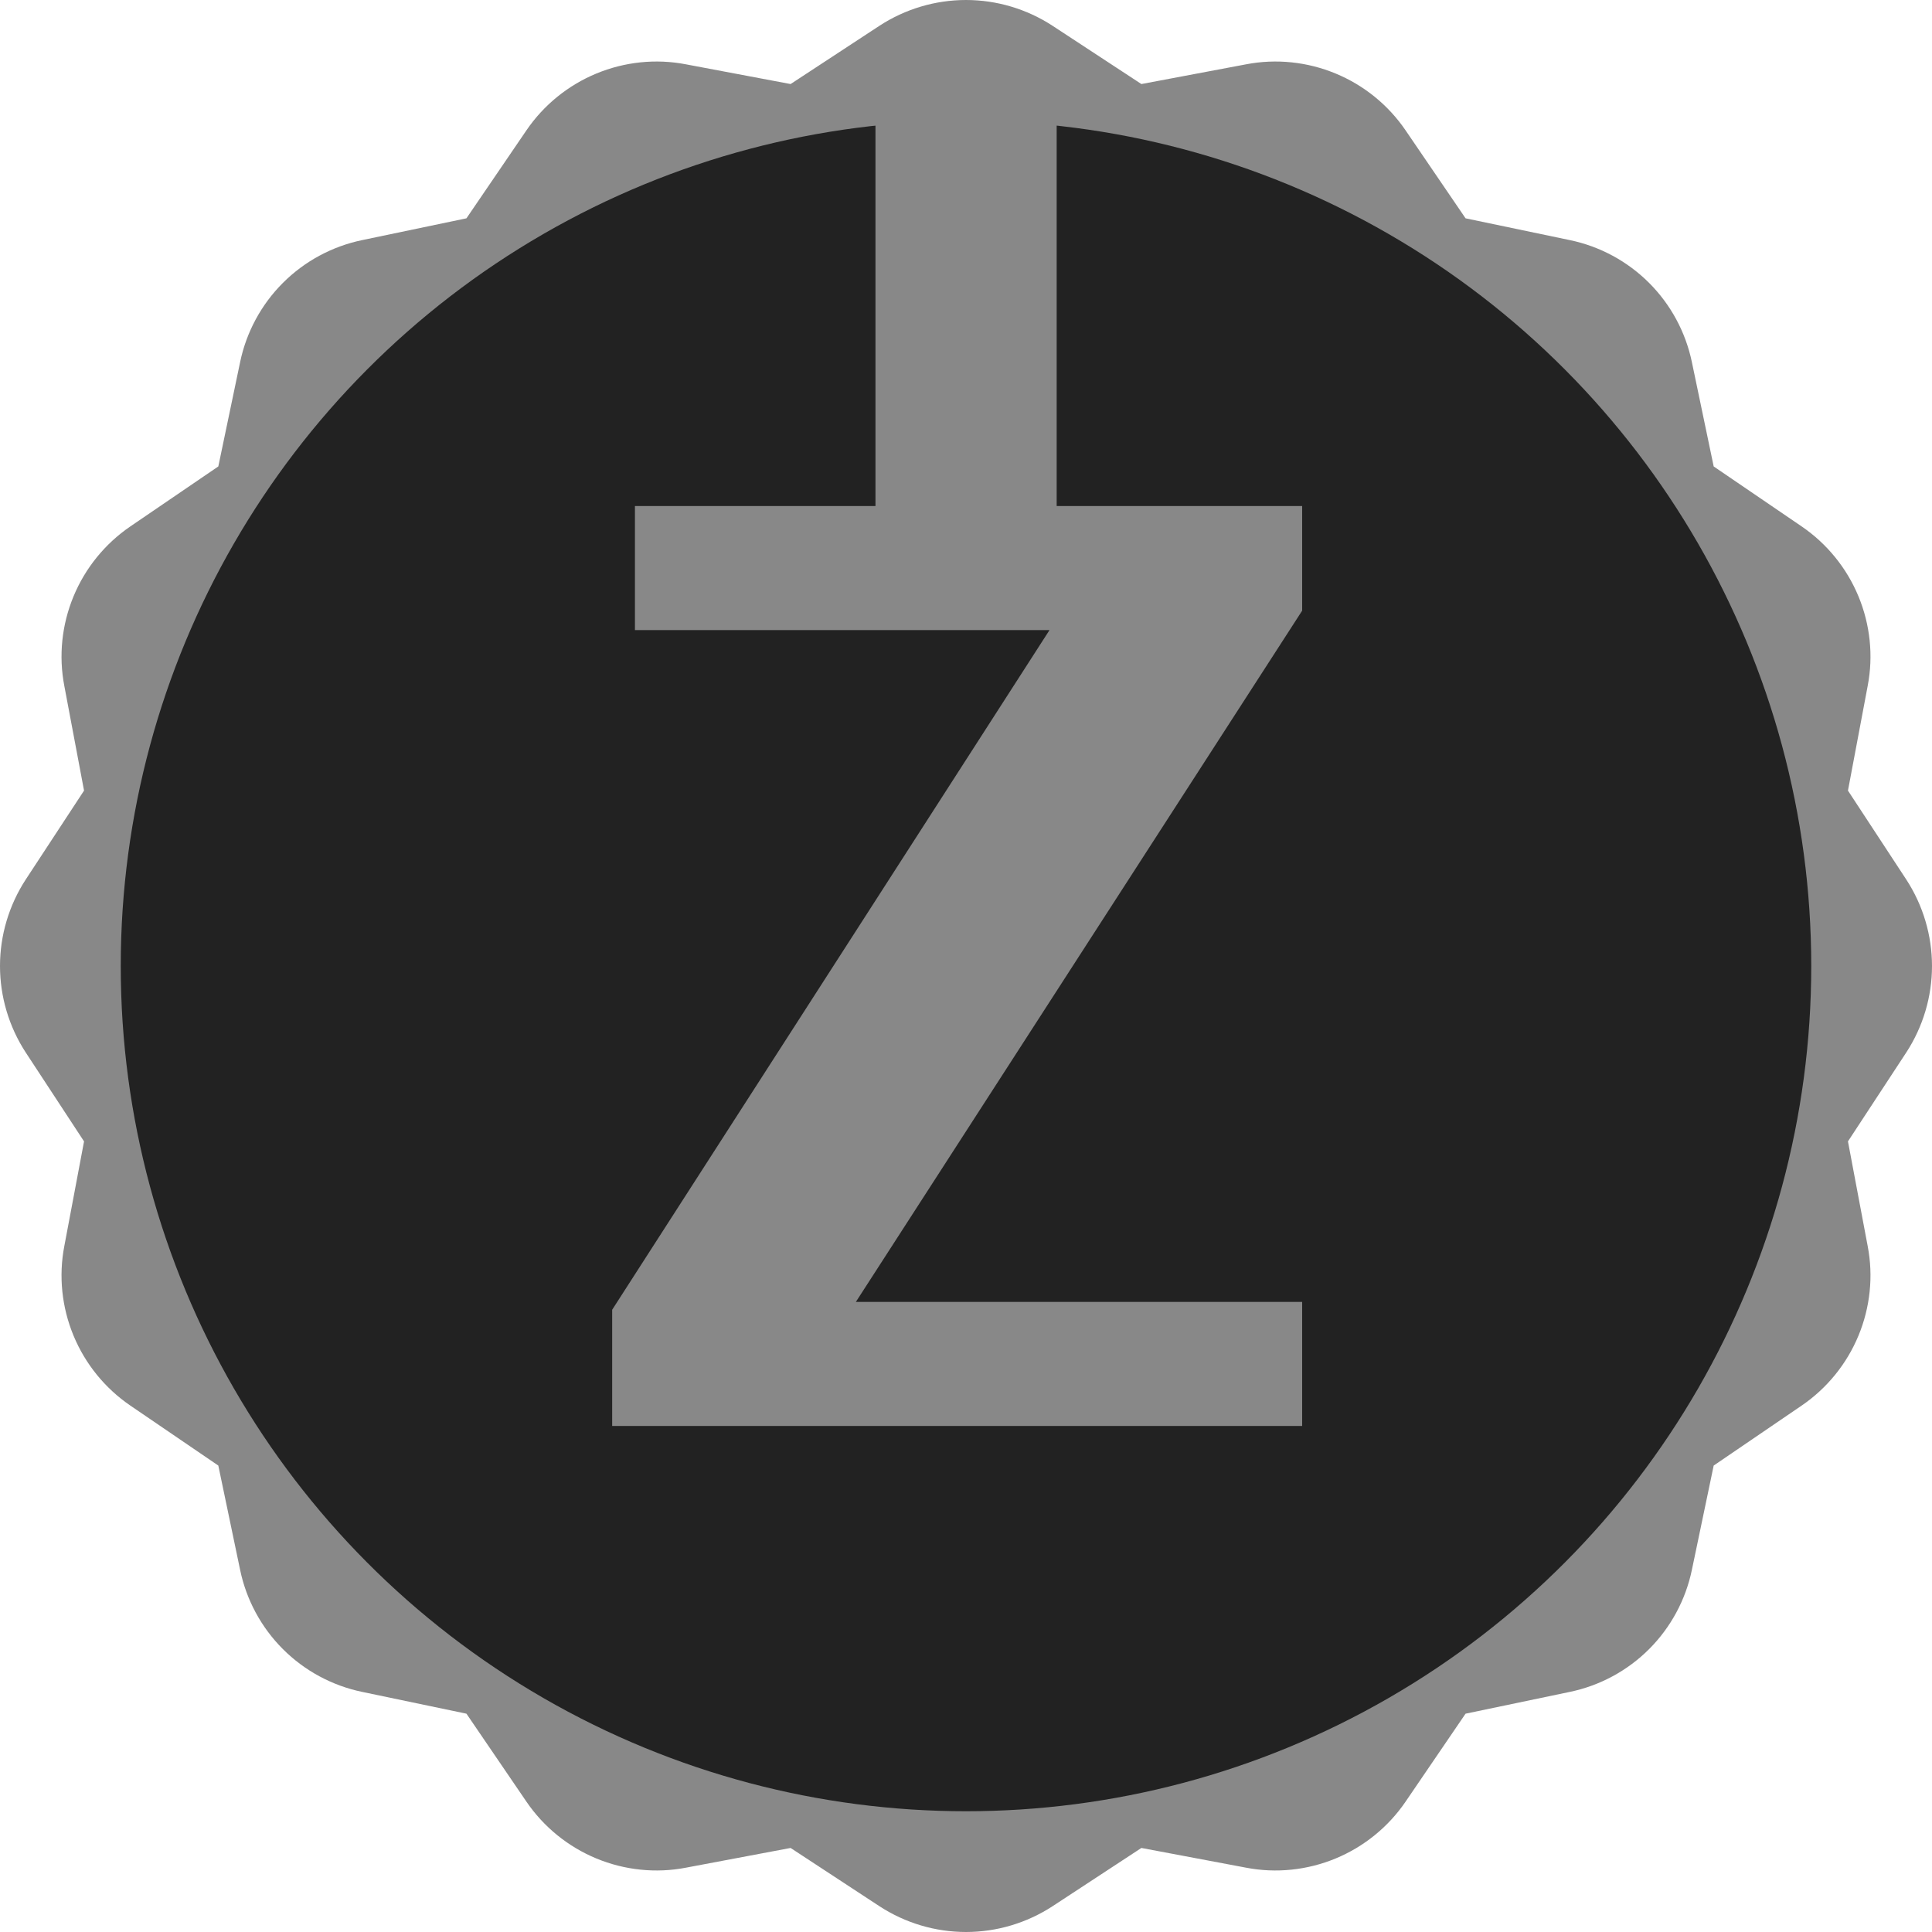 <svg xmlns="http://www.w3.org/2000/svg" xmlns:xlink="http://www.w3.org/1999/xlink" width="14" height="14" version="1.1" xml:space="preserve" style="fill-rule:evenodd;clip-rule:evenodd;stroke-linejoin:round;stroke-miterlimit:1.414"><g id="Zoom"><path d="M6.374,0.186C6.56,0.065 6.778,0 7,0C7.222,0 7.44,0.065 7.626,0.186L8.271,0.609L9.03,0.466C9.248,0.424 9.474,0.448 9.679,0.533C9.884,0.618 10.06,0.761 10.185,0.944L10.62,1.582L11.376,1.74C11.593,1.785 11.793,1.893 11.95,2.05C12.107,2.207 12.215,2.407 12.26,2.624L12.418,3.38L13.056,3.815C13.239,3.94 13.382,4.116 13.467,4.321C13.552,4.526 13.576,4.752 13.534,4.97L13.391,5.729L13.814,6.374C13.935,6.56 14,6.778 14,7C14,7.222 13.935,7.44 13.814,7.626L13.391,8.271L13.534,9.03C13.576,9.248 13.552,9.474 13.467,9.679C13.382,9.884 13.239,10.06 13.056,10.185L12.418,10.62L12.26,11.376C12.215,11.593 12.107,11.793 11.95,11.95C11.793,12.107 11.593,12.215 11.376,12.26L10.62,12.418L10.185,13.056C10.06,13.239 9.884,13.382 9.679,13.467C9.474,13.552 9.248,13.576 9.03,13.534L8.271,13.391L7.626,13.814C7.44,13.935 7.222,14 7,14C6.778,14 6.56,13.935 6.374,13.814L5.729,13.391L4.97,13.534C4.752,13.576 4.526,13.552 4.321,13.467C4.116,13.382 3.94,13.239 3.815,13.056L3.38,12.418L2.624,12.26C2.407,12.215 2.207,12.107 2.05,11.95C1.893,11.793 1.785,11.593 1.74,11.376L1.582,10.62L0.944,10.185C0.761,10.06 0.618,9.884 0.533,9.679C0.448,9.474 0.424,9.248 0.466,9.03L0.609,8.271L0.186,7.626C0.065,7.44 0,7.222 0,7C0,6.778 0.065,6.56 0.186,6.374L0.609,5.729L0.466,4.97C0.424,4.752 0.448,4.526 0.533,4.321C0.618,4.116 0.761,3.94 0.944,3.815L1.582,3.38L1.74,2.624C1.785,2.407 1.893,2.207 2.05,2.05C2.207,1.893 2.407,1.785 2.624,1.74L3.38,1.582L3.815,0.944C3.94,0.761 4.116,0.618 4.321,0.533C4.526,0.448 4.752,0.424 4.97,0.466L5.729,0.609L6.374,0.186Z" style="fill:#888"/><circle cx="7" cy="7" r="6.125" style="fill:#222"/><rect width="1.313" height="3.8" x="6.344" y=".5" style="fill:#888"/><path d="M4.436,9.491L7.605,4.566L4.601,4.566L4.601,3.667L9.436,3.667L9.436,4.425L6.202,9.434L9.436,9.434L9.436,10.333L4.436,10.333L4.436,9.491Z" style="fill:#888;fill-rule:nonzero"/></g></svg>
